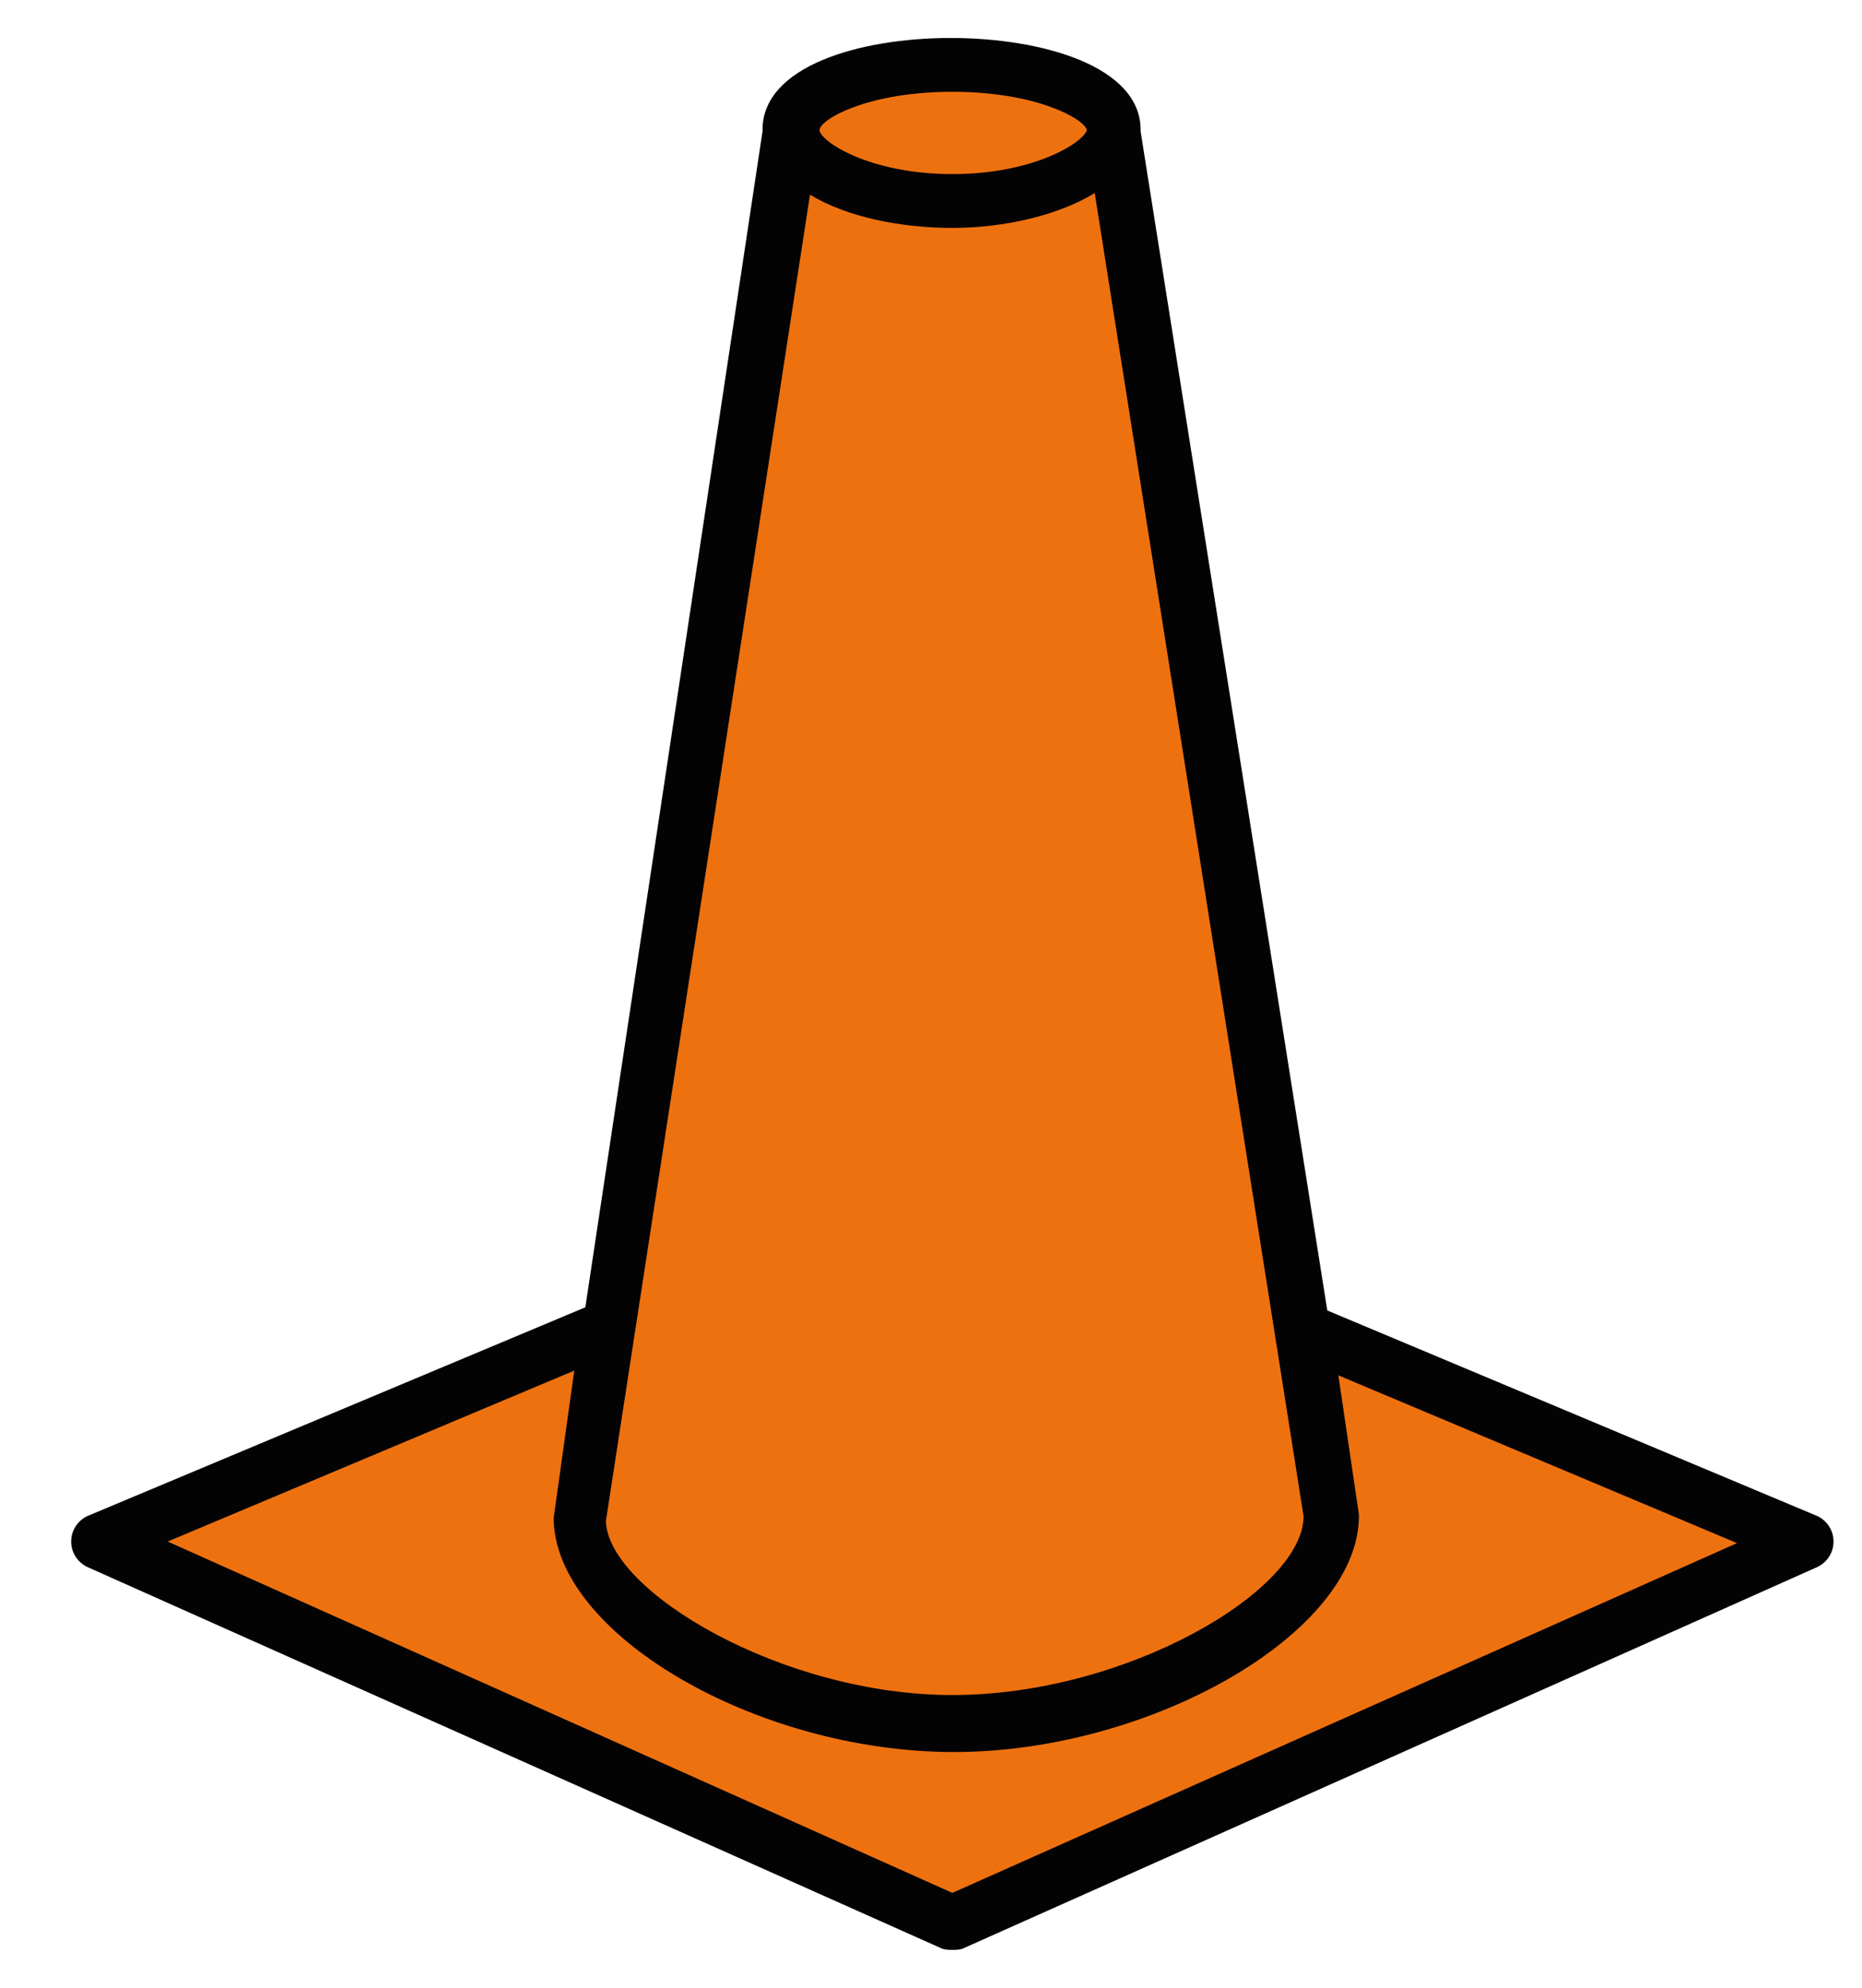 <?xml version="1.0" encoding="utf-8"?>
<!-- Generator: Adobe Illustrator 16.0.4, SVG Export Plug-In . SVG Version: 6.00 Build 0)  -->
<!DOCTYPE svg PUBLIC "-//W3C//DTD SVG 1.1//EN" "http://www.w3.org/Graphics/SVG/1.1/DTD/svg11.dtd">
<svg version="1.1" id="Ebene_1" xmlns:x="http://ns.adobe.com/Extensibility/1.0/" xmlns:i="http://ns.adobe.com/AdobeIllustrator/10.0/" xmlns:graph="http://ns.adobe.com/Graphs/1.0/"
	 xmlns="http://www.w3.org/2000/svg" xmlns:xlink="http://www.w3.org/1999/xlink" xmlns:a="http://ns.adobe.com/AdobeSVGViewerExtensions/3.0/"
	 x="0px" y="0px" width="11.77px" height="12.56px" viewBox="0 0 11.77 12.56" style="enable-background:new 0 0 11.77 12.56;"
	 xml:space="preserve">
<style type="text/css">
<![CDATA[
	.st0{fill:#EE7110;}
	.st1{fill:#030304;}
]]>
</style>
<polygon id="cone-bottom_2_" class="st0" points="8.23,8.41 11.42,9.74 6.02,12.15 0.62,9.74 3.85,8.41 "/>
<path id="cone_1_" class="st0" d="M6.02,1.25c-0.6,0-0.78-0.16-1.02-0.39L3.67,9.59c0,0.61,1.21,1.3,2.36,1.3
	c1.15,0,2.39-0.69,2.39-1.3L7.04,0.85C6.74,1.09,6.62,1.25,6.02,1.25z"/>
<path id="cone-top_2_" class="st0" d="M7.04,0.82c0,0.23-0.46,0.45-1.02,0.45C5.46,1.27,5,1.05,5,0.82c0-0.23,0.46-0.41,1.02-0.41
	C6.58,0.41,7.04,0.59,7.04,0.82z"/>
<path class="st1" d="M11.49,9.58l-3.1-1.3L7.21,0.83c0,0,0,0,0-0.01c0-0.4-0.62-0.58-1.2-0.58S4.82,0.42,4.82,0.82v0.01l0,0
	L3.7,8.26L0.55,9.58c-0.06,0.03-0.1,0.09-0.1,0.16s0.04,0.13,0.1,0.16l5.4,2.41c0.02,0.01,0.05,0.01,0.07,0.01
	c0.02,0,0.05,0,0.07-0.01l5.4-2.41c0.06-0.03,0.1-0.09,0.1-0.16S11.55,9.61,11.49,9.58z M6.02,0.58c0.53,0,0.83,0.17,0.85,0.24
	C6.86,0.89,6.55,1.1,6.02,1.1c-0.53,0-0.84-0.21-0.84-0.28C5.19,0.75,5.49,0.58,6.02,0.58z M5.12,1.23c0.23,0.14,0.57,0.21,0.9,0.21
	s0.67-0.08,0.9-0.22l1.32,8.36c0,0.47-1.12,1.13-2.22,1.13c-1.08,0-2.18-0.66-2.19-1.1L5.12,1.23z M6.02,11.96L1.06,9.74l2.57-1.08
	L3.5,9.59c0,0.73,1.28,1.48,2.53,1.48s2.57-0.76,2.56-1.5L8.46,8.69l2.52,1.06L6.02,11.96z"/>
</svg>
